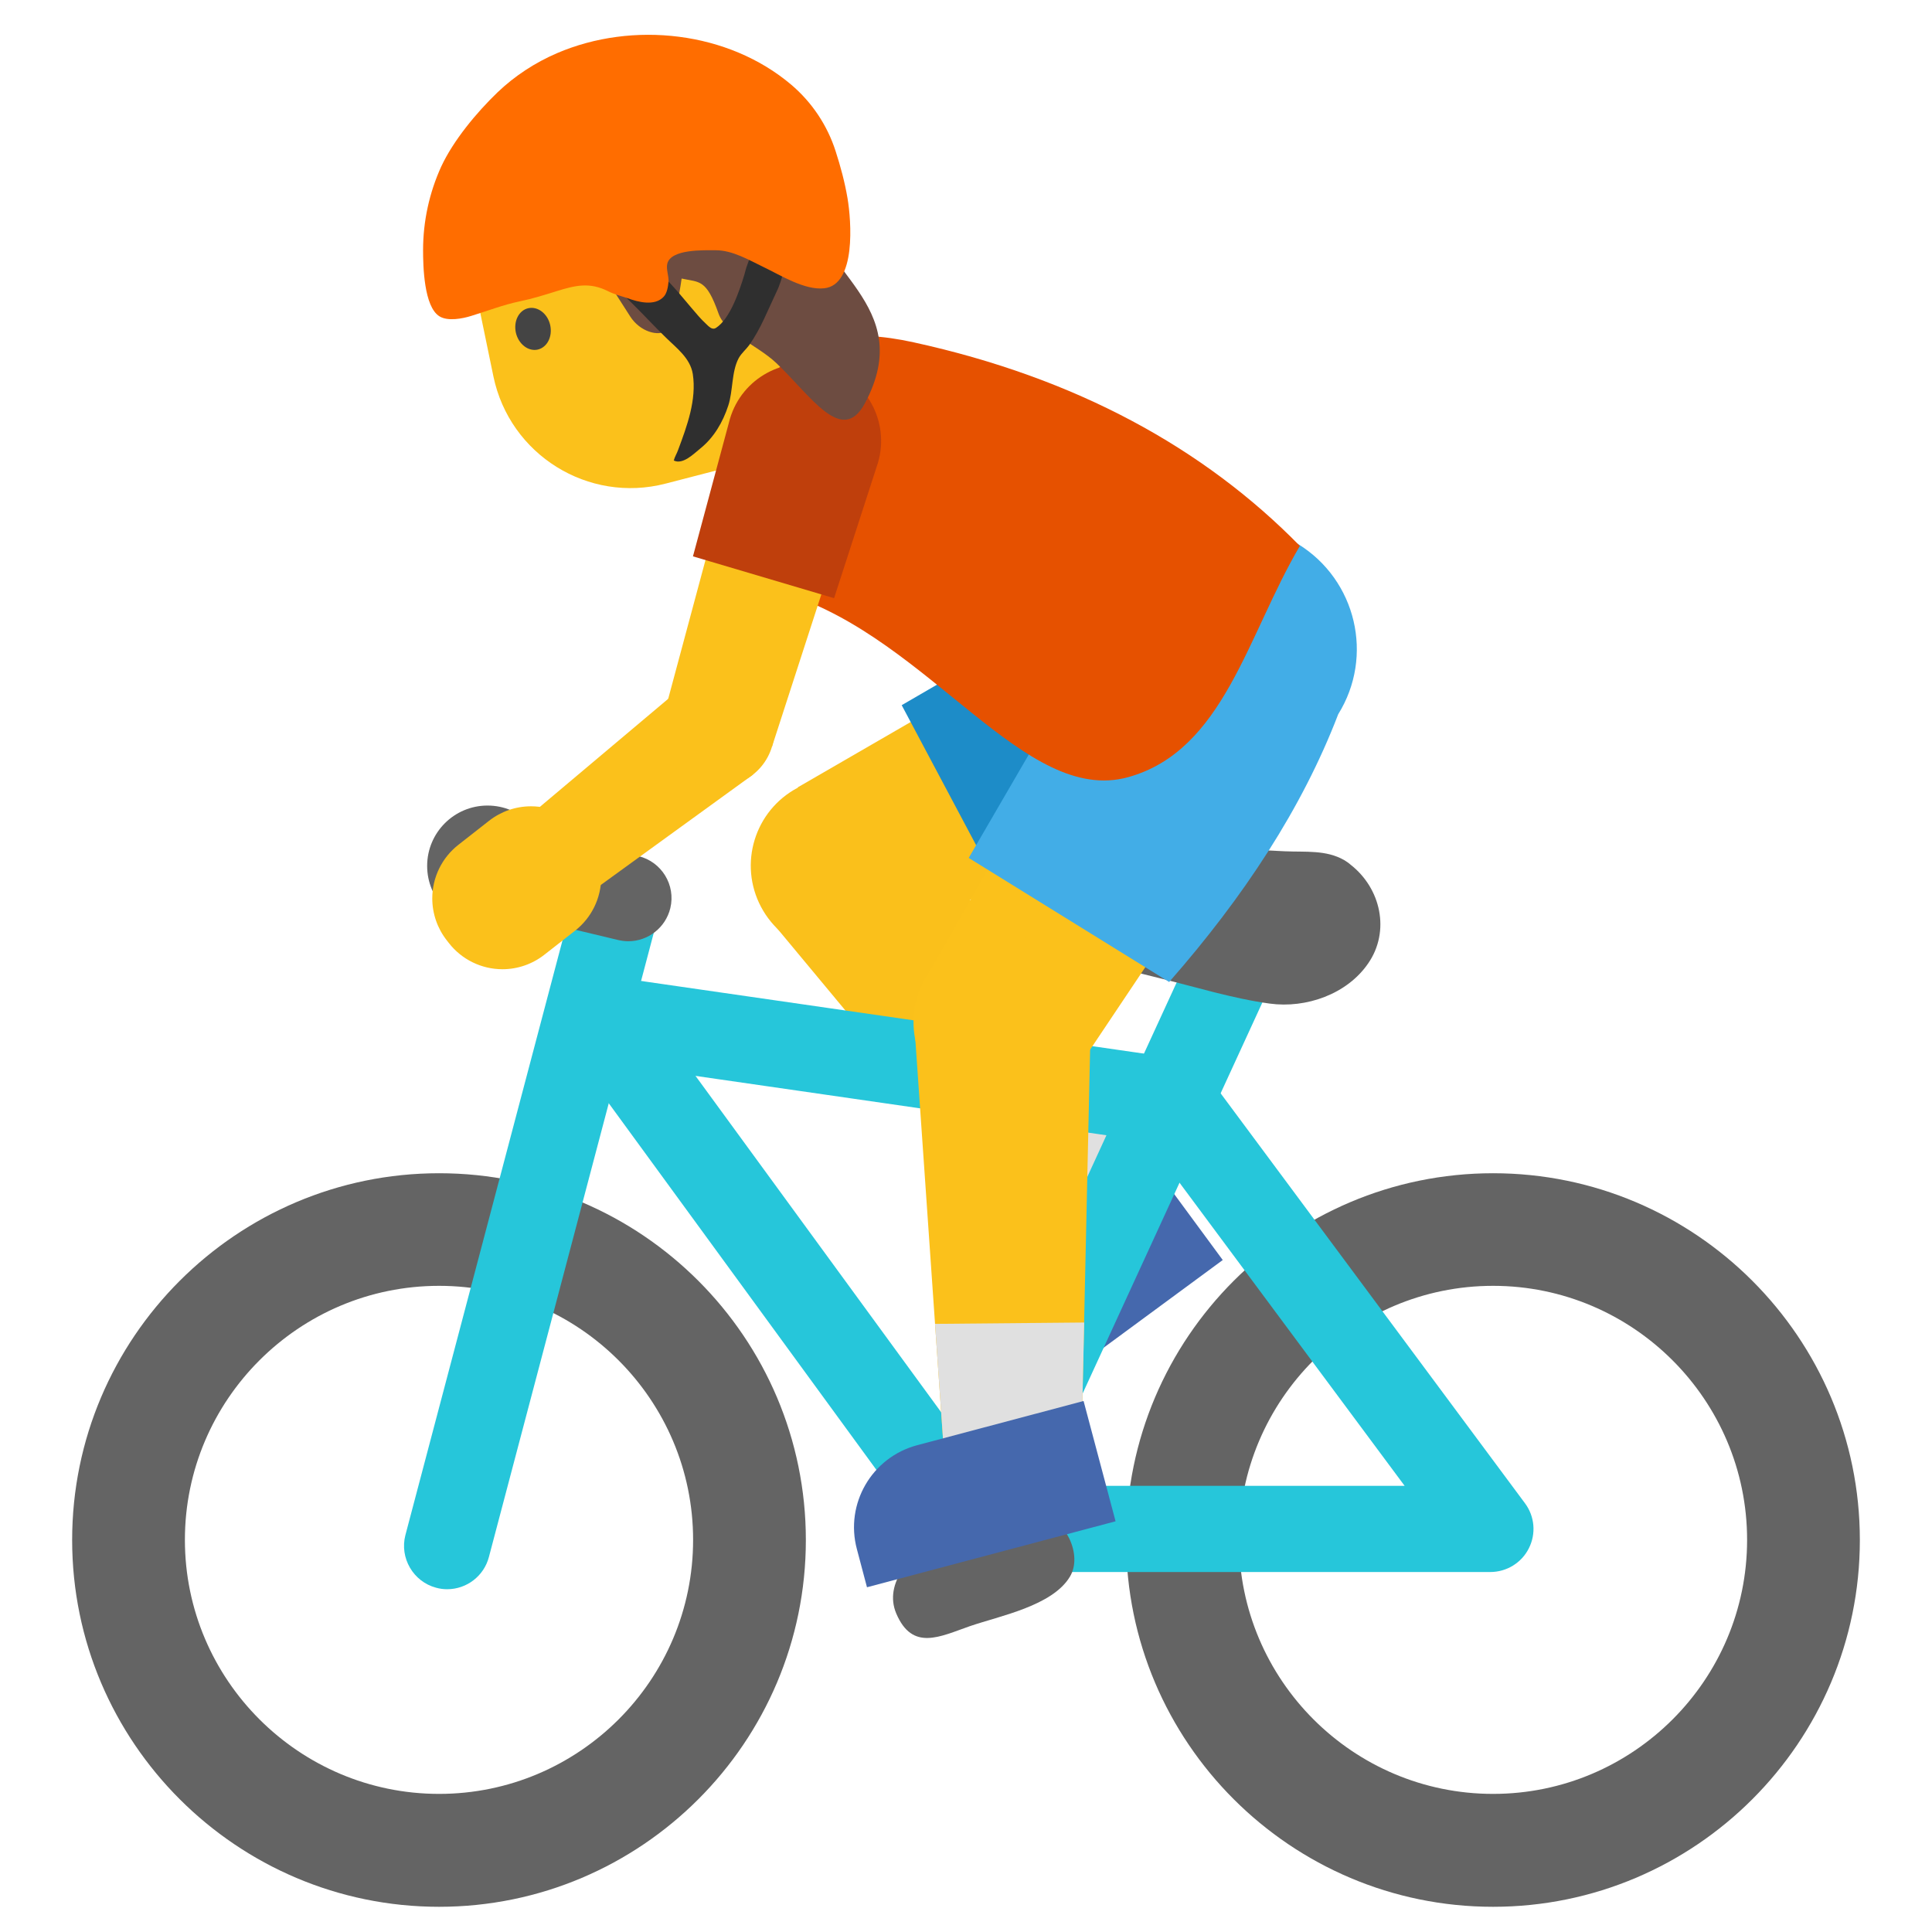 <?xml version="1.0" encoding="UTF-8" standalone="no"?><!DOCTYPE svg PUBLIC "-//W3C//DTD SVG 1.1//EN" "http://www.w3.org/Graphics/SVG/1.1/DTD/svg11.dtd"><svg width="128px" height="128px" version="1.1" xmlns="http://www.w3.org/2000/svg" xmlns:xlink="http://www.w3.org/1999/xlink" xml:space="preserve" xmlns:serif="http://www.serif.com/" style="fill-rule:evenodd;clip-rule:evenodd;stroke-linejoin:round;stroke-miterlimit:2;"><path d="M81.01,83.48L67.29,93.58L65.74,91.47C63.914,88.985 64.455,85.437 66.94,83.61L76.13,76.85L81.01,83.48Z" style="fill:#4568ad;fill-rule:nonzero;"/><path d="M58.35,62.49L52.86,52.16L77.91,37.67L84.37,49.83L58.35,62.49Z" style="fill:#fac01b;fill-rule:nonzero;"/><path d="M76.13,76.85L68.75,82.27L50.99,60.91L60.4,53.99L76.13,76.85Z" style="fill:#fac01b;fill-rule:nonzero;"/><g transform="matrix(0.883,-0.469,0.469,0.883,-20.402,32.805)"><circle cx="55.6" cy="57.33" r="5.84" style="fill:#fac01b;"/></g><g transform="matrix(0.883,-0.469,0.469,0.883,-11.042,43.203)"><circle cx="81.14" cy="43.75" r="6.89" style="fill:#fbc11b;"/></g><path d="M71.61,70.28L63.65,76.13L68.75,82.27L76.13,76.85L71.61,70.28Z" style="fill:#e0e0e0;fill-rule:nonzero;"/><path d="M88.5,39.85C86.38,35.85 81.42,34.34 77.42,36.46L77.42,36.45L59.74,46.72L67.07,60.51L85.1,50.92C89.1,48.8 90.62,43.84 88.5,39.85Z" style="fill:#1d8cc8;fill-rule:nonzero;"/><path d="M98.92,126.33C85.52,126.33 74.61,115.43 74.61,102.03C74.61,88.63 85.52,77.73 98.92,77.73C112.32,77.73 123.22,88.63 123.22,102.03C123.22,115.43 112.32,126.33 98.92,126.33ZM98.92,85.19C89.64,85.19 82.09,92.74 82.09,102.02C82.09,111.3 89.64,118.85 98.92,118.85C108.2,118.85 115.75,111.3 115.75,102.02C115.75,92.75 108.2,85.19 98.92,85.19ZM29.09,126.33C15.69,126.33 4.78,115.43 4.78,102.03C4.78,88.63 15.69,77.73 29.09,77.73C42.49,77.73 53.39,88.63 53.39,102.03C53.39,115.43 42.49,126.33 29.09,126.33ZM29.09,85.19C19.81,85.19 12.25,92.74 12.25,102.02C12.25,111.3 19.82,118.85 29.09,118.85C38.37,118.85 45.92,111.3 45.92,102.02C45.92,92.75 38.37,85.19 29.09,85.19Z" style="fill:#646464;fill-rule:nonzero;"/><path d="M77.7,75.82C77.56,75.82 77.43,75.81 77.29,75.79L39.36,70.31C37.961,70.113 36.91,68.904 36.91,67.492C36.91,67.354 36.92,67.216 36.94,67.08C37.16,65.52 38.65,64.43 40.18,64.66L78.11,70.14C79.67,70.37 80.76,71.82 80.53,73.38C80.319,74.774 79.11,75.817 77.7,75.82Z" style="fill:#26c6da;fill-rule:nonzero;"/><path d="M64.46,104.15C63.56,104.15 62.69,103.72 62.15,102.98L37.46,69.16C36.53,67.89 36.81,66.1 38.08,65.17C39.36,64.24 41.14,64.52 42.07,65.79L63.9,95.68L79.57,61.58C80.226,60.156 81.936,59.524 83.36,60.18C84.79,60.84 85.43,62.53 84.76,63.97L67.05,102.5C66.627,103.423 65.741,104.053 64.73,104.15L64.46,104.15Z" style="fill:#26c6da;fill-rule:nonzero;"/><path d="M98.74,104.15L64.46,104.15C62.89,104.15 61.61,102.87 61.61,101.29C61.61,99.71 62.89,98.44 64.46,98.44L93.06,98.44L75.4,74.66C74.46,73.39 74.72,71.6 75.99,70.66C77.26,69.72 79.05,69.98 79.99,71.25L101.03,99.59C101.68,100.46 101.78,101.61 101.29,102.58C100.81,103.54 99.82,104.15 98.74,104.15Z" style="fill:#26c6da;fill-rule:nonzero;"/><path d="M89.05,56.98C87.85,56.3 86.51,56.46 85.13,56.4C83.46,56.32 81.78,56.24 80.1,56.14C77.31,55.96 74.48,56.18 71.72,56.03C70.12,55.94 68.59,57.13 68.04,58.56C67.29,60.51 68.61,61.74 70.26,62.63C72.3,63.73 74.57,64.25 76.8,64.8C79.22,65.39 81.64,66.15 84.12,66.49C86.53,66.82 89.25,65.87 90.65,63.82C92.11,61.7 91.5,58.86 89.47,57.28C89.34,57.16 89.19,57.07 89.05,56.98ZM65.89,100.89C65.64,100.98 65.39,101.07 65.14,101.14C64.15,101.44 63.08,101.64 62.14,102.05C60.4,102.82 58.52,104.88 59.38,106.9C60.45,109.41 62.27,108.43 64.25,107.74C66.22,107.06 69.73,106.4 70.89,104.45C71.75,103 70.57,100.58 68.91,100.31C67.9,100.14 66.87,100.54 65.89,100.89Z" style="fill:#646464;"/><path d="M29.63,105.29C29.38,105.29 29.14,105.26 28.89,105.19C27.378,104.787 26.463,103.214 26.86,101.7L38.06,59.3C38.47,57.78 40.04,56.86 41.55,57.27C43.09,57.67 43.99,59.24 43.59,60.76L32.39,103.16C32.062,104.411 30.923,105.289 29.63,105.29Z" style="fill:#26c6da;fill-rule:nonzero;"/><path d="M41.63,62.36C41.41,62.36 41.19,62.33 40.96,62.28L32.06,60.15C30.78,59.844 29.869,58.69 29.869,57.374C29.869,57.147 29.896,56.921 29.95,56.7C30.323,55.178 31.876,54.228 33.4,54.59L42.3,56.72C43.83,57.09 44.78,58.63 44.41,60.17C44.099,61.449 42.946,62.357 41.63,62.36Z" style="fill:#646464;fill-rule:nonzero;"/><circle cx="32.3" cy="57.37" r="4" style="fill:#646464;"/><g><path d="M71.38,70.8L61.43,64.64L75.77,39.5L87.48,46.75L71.38,70.8Z" style="fill:#fbc11b;fill-rule:nonzero;"/><path d="M71.65,95.58L62.5,95.67L60.58,67.96L72.26,67.84L71.65,95.58Z" style="fill:#fbc11b;fill-rule:nonzero;"/><g transform="matrix(0.526,-0.85,0.85,0.526,-26.128,88.543)"><circle cx="66.4" cy="67.72" r="5.84" style="fill:#fbc11b;"/></g><g transform="matrix(0.526,-0.85,0.85,0.526,1.995,89.837)"><circle cx="81.63" cy="43.13" r="6.89" style="fill:#fbc11b;"/></g><path d="M71.83,87.62L61.95,87.71L62.5,95.67L71.65,95.58L71.83,87.62Z" style="fill:#e0e0e0;fill-rule:nonzero;"/><path d="M86.01,36.05C82.16,33.67 77.11,34.86 74.73,38.7L74.72,38.7L64.18,56.84L77.46,65.06C82.4,59.43 86.27,53.55 88.66,47.32C91.05,43.48 89.86,38.43 86.01,36.05Z" style="fill:#42ade7;fill-rule:nonzero;"/><path d="M73.91,100.79L57.44,105.16L56.77,102.63C55.97,99.63 57.76,96.55 60.76,95.75L71.79,92.82L73.91,100.79Z" style="fill:#4568ad;fill-rule:nonzero;"/></g><g><path d="M53.3,22.31L56.09,30.47C56.58,31.9 55.82,33.46 54.38,33.95L52.22,34.69C50.986,35.109 49.616,34.596 48.96,33.47L41.14,20.01L53.3,22.31Z" style="fill:#fbc11b;fill-rule:nonzero;"/><path d="M50.89,12.22L55.14,29.18L44.1,32.04C38.97,33.37 33.77,30.13 32.69,24.94L31.39,18.65C30.19,12.83 34.26,7.25 40.17,6.62L42.51,6.37C46.352,5.965 49.945,8.474 50.89,12.22Z" style="fill:#fbc11b;fill-rule:nonzero;"/><path d="M36.45,21.53C36.62,22.29 36.26,23.01 35.63,23.16C35.01,23.3 34.36,22.81 34.18,22.05C34.01,21.29 34.37,20.56 35,20.42C35.63,20.28 36.28,20.78 36.45,21.53" style="fill:#444;fill-rule:nonzero;"/></g><path d="M51.16,25.18C50.4,26.87 49.61,28.58 48.78,30.31C47.31,33.42 48.51,38.2 52.15,39.36C61.62,42.37 67.89,53.39 74.74,51.49C81.08,49.73 82.63,42.09 86.12,36.17C79.76,29.68 71.28,25.03 60.53,22.68C56.46,21.78 52.5,22.13 51.16,25.18Z" style="fill:#e65100;fill-rule:nonzero;"/><g><path d="M34.85,54.23L38.84,59.33L49.89,51.32L45.29,45.44L34.85,54.23Z" style="fill:#fbc11b;fill-rule:nonzero;"/><path d="M51.15,49.46L43.99,47.34L49.09,28.36L57.21,30.76L51.15,49.46Z" style="fill:#fbc11b;fill-rule:nonzero;"/><g transform="matrix(0.284,-0.959,0.959,0.284,-12.351,80.266)"><circle cx="47.57" cy="48.4" r="3.73" style="fill:#fbc11b;"/></g><path d="M29.74,62.48L29.6,62.3C28.978,61.507 28.639,60.527 28.639,59.519C28.639,58.134 29.278,56.823 30.37,55.97L32.4,54.38C33.193,53.758 34.173,53.419 35.181,53.419C36.566,53.419 37.877,54.058 38.73,55.15L38.87,55.33C39.492,56.123 39.831,57.103 39.831,58.111C39.831,59.496 39.192,60.807 38.1,61.66L36.07,63.25C35.277,63.874 34.297,64.214 33.288,64.214C31.902,64.214 30.591,63.573 29.74,62.48Z" style="fill:#fbc11b;fill-rule:nonzero;"/><g transform="matrix(0.284,-0.959,0.959,0.284,9.71,72.13)"><circle cx="53.15" cy="29.56" r="4.23" style="fill:#fbc11b;"/></g><path d="M54.71,24.3C52,23.5 49.16,25.04 48.36,27.75L45.91,36.86L55.26,39.63L58.17,30.65C58.96,27.95 57.42,25.11 54.71,24.3Z" style="fill:#bf3f0c;fill-rule:nonzero;"/></g><g transform="matrix(0.934,-0.306,0.306,0.934,-17.98,18.931)"><path d="M70.326,31.373C67.946,33.651 67.007,29.712 65.482,26.925C64.635,25.377 62.863,23.982 62.83,22.56C62.773,20.06 62.26,20.17 61.2,19.54C61.2,19.54 59.85,22.335 59.168,22.56C58.486,22.785 57.417,22.075 57.11,20.89L56.5,18.53C56.236,17.508 55.494,16.673 54.51,16.29C54.51,16.29 47.15,14.697 48.362,8.971C49.253,4.762 50.263,9.735 57.96,6.15C59.211,5.567 61.53,5.482 62.83,5.612C68.85,6.202 72.859,11.379 71.099,17.161C69.705,21.74 75.809,26.121 70.326,31.373Z" style="fill:#6d4c41;fill-rule:nonzero;"/></g><g><path d="M41.93,20.15C42.66,20.87 43.36,21.63 44.1,22.35C44.81,23.05 45.73,23.72 45.9,24.78C46.16,26.49 45.52,28.22 44.93,29.8C44.85,30.04 44.7,30.26 44.64,30.51C45.24,30.81 45.98,30.05 46.39,29.72C47.3,28.99 47.89,27.97 48.25,26.87C48.57,25.9 48.46,24.62 48.94,23.73C49.12,23.4 49.42,23.16 49.64,22.86C50.41,21.77 50.87,20.54 51.44,19.35C51.67,18.89 51.82,18.36 51.94,17.86C52,17.61 52.1,17.12 51.97,16.87C51.85,16.65 51.46,16.6 51.25,16.53C51.13,16.49 49.93,16.11 49.87,16.29C49.76,16.72 49.67,17.15 49.51,17.55C49.42,17.77 49.38,17.99 49.31,18.22C49,19.23 48.38,21.12 47.44,21.72C47.18,21.89 46.96,21.63 46.77,21.45C46.42,21.13 46.13,20.77 45.82,20.41C45.23,19.72 44.65,18.98 43.99,18.36C43.73,18.12 43.51,17.84 43.27,17.59C43.09,17.39 42.97,17.2 42.65,17.23C42.44,17.26 42.23,17.48 42.06,17.6C41.69,17.85 41.31,18.06 40.99,18.39C40.89,18.49 40.73,18.61 40.67,18.73C40.58,18.92 40.61,18.83 40.75,18.97C41.13,19.37 41.52,19.76 41.93,20.15Z" style="fill:#2f2f2f;fill-rule:nonzero;"/><path d="M36.91,3.52C35.45,4.15 34.11,5.02 32.95,6.13C31.57,7.46 30.04,9.3 29.23,11.04C28.44,12.776 28.031,14.662 28.03,16.57C28.03,17.6 28.08,20.33 29.12,20.96C29.67,21.3 30.65,21.11 31.22,20.93C32.3,20.6 33.34,20.19 34.46,19.96C35.28,19.79 36.08,19.54 36.88,19.29C38.13,18.9 39.08,18.68 40.3,19.3C40.72,19.51 41.12,19.6 41.56,19.75C42.27,20.01 43.38,20.31 43.98,19.65C44.19,19.42 44.26,19 44.29,18.68C44.32,18.28 44.12,17.85 44.21,17.47C44.45,16.49 46.63,16.58 47.43,16.58C48.53,16.58 49.63,17.23 50.6,17.7C51.73,18.24 53.31,19.24 54.6,19.1C56.74,18.88 56.4,14.61 56.15,13.13C55.97,12.07 55.69,11.03 55.36,10.01C54.81,8.298 53.791,6.774 52.42,5.61C48.25,2.08 41.93,1.37 36.91,3.52Z" style="fill:#ff6d00;fill-rule:nonzero;"/></g></svg>